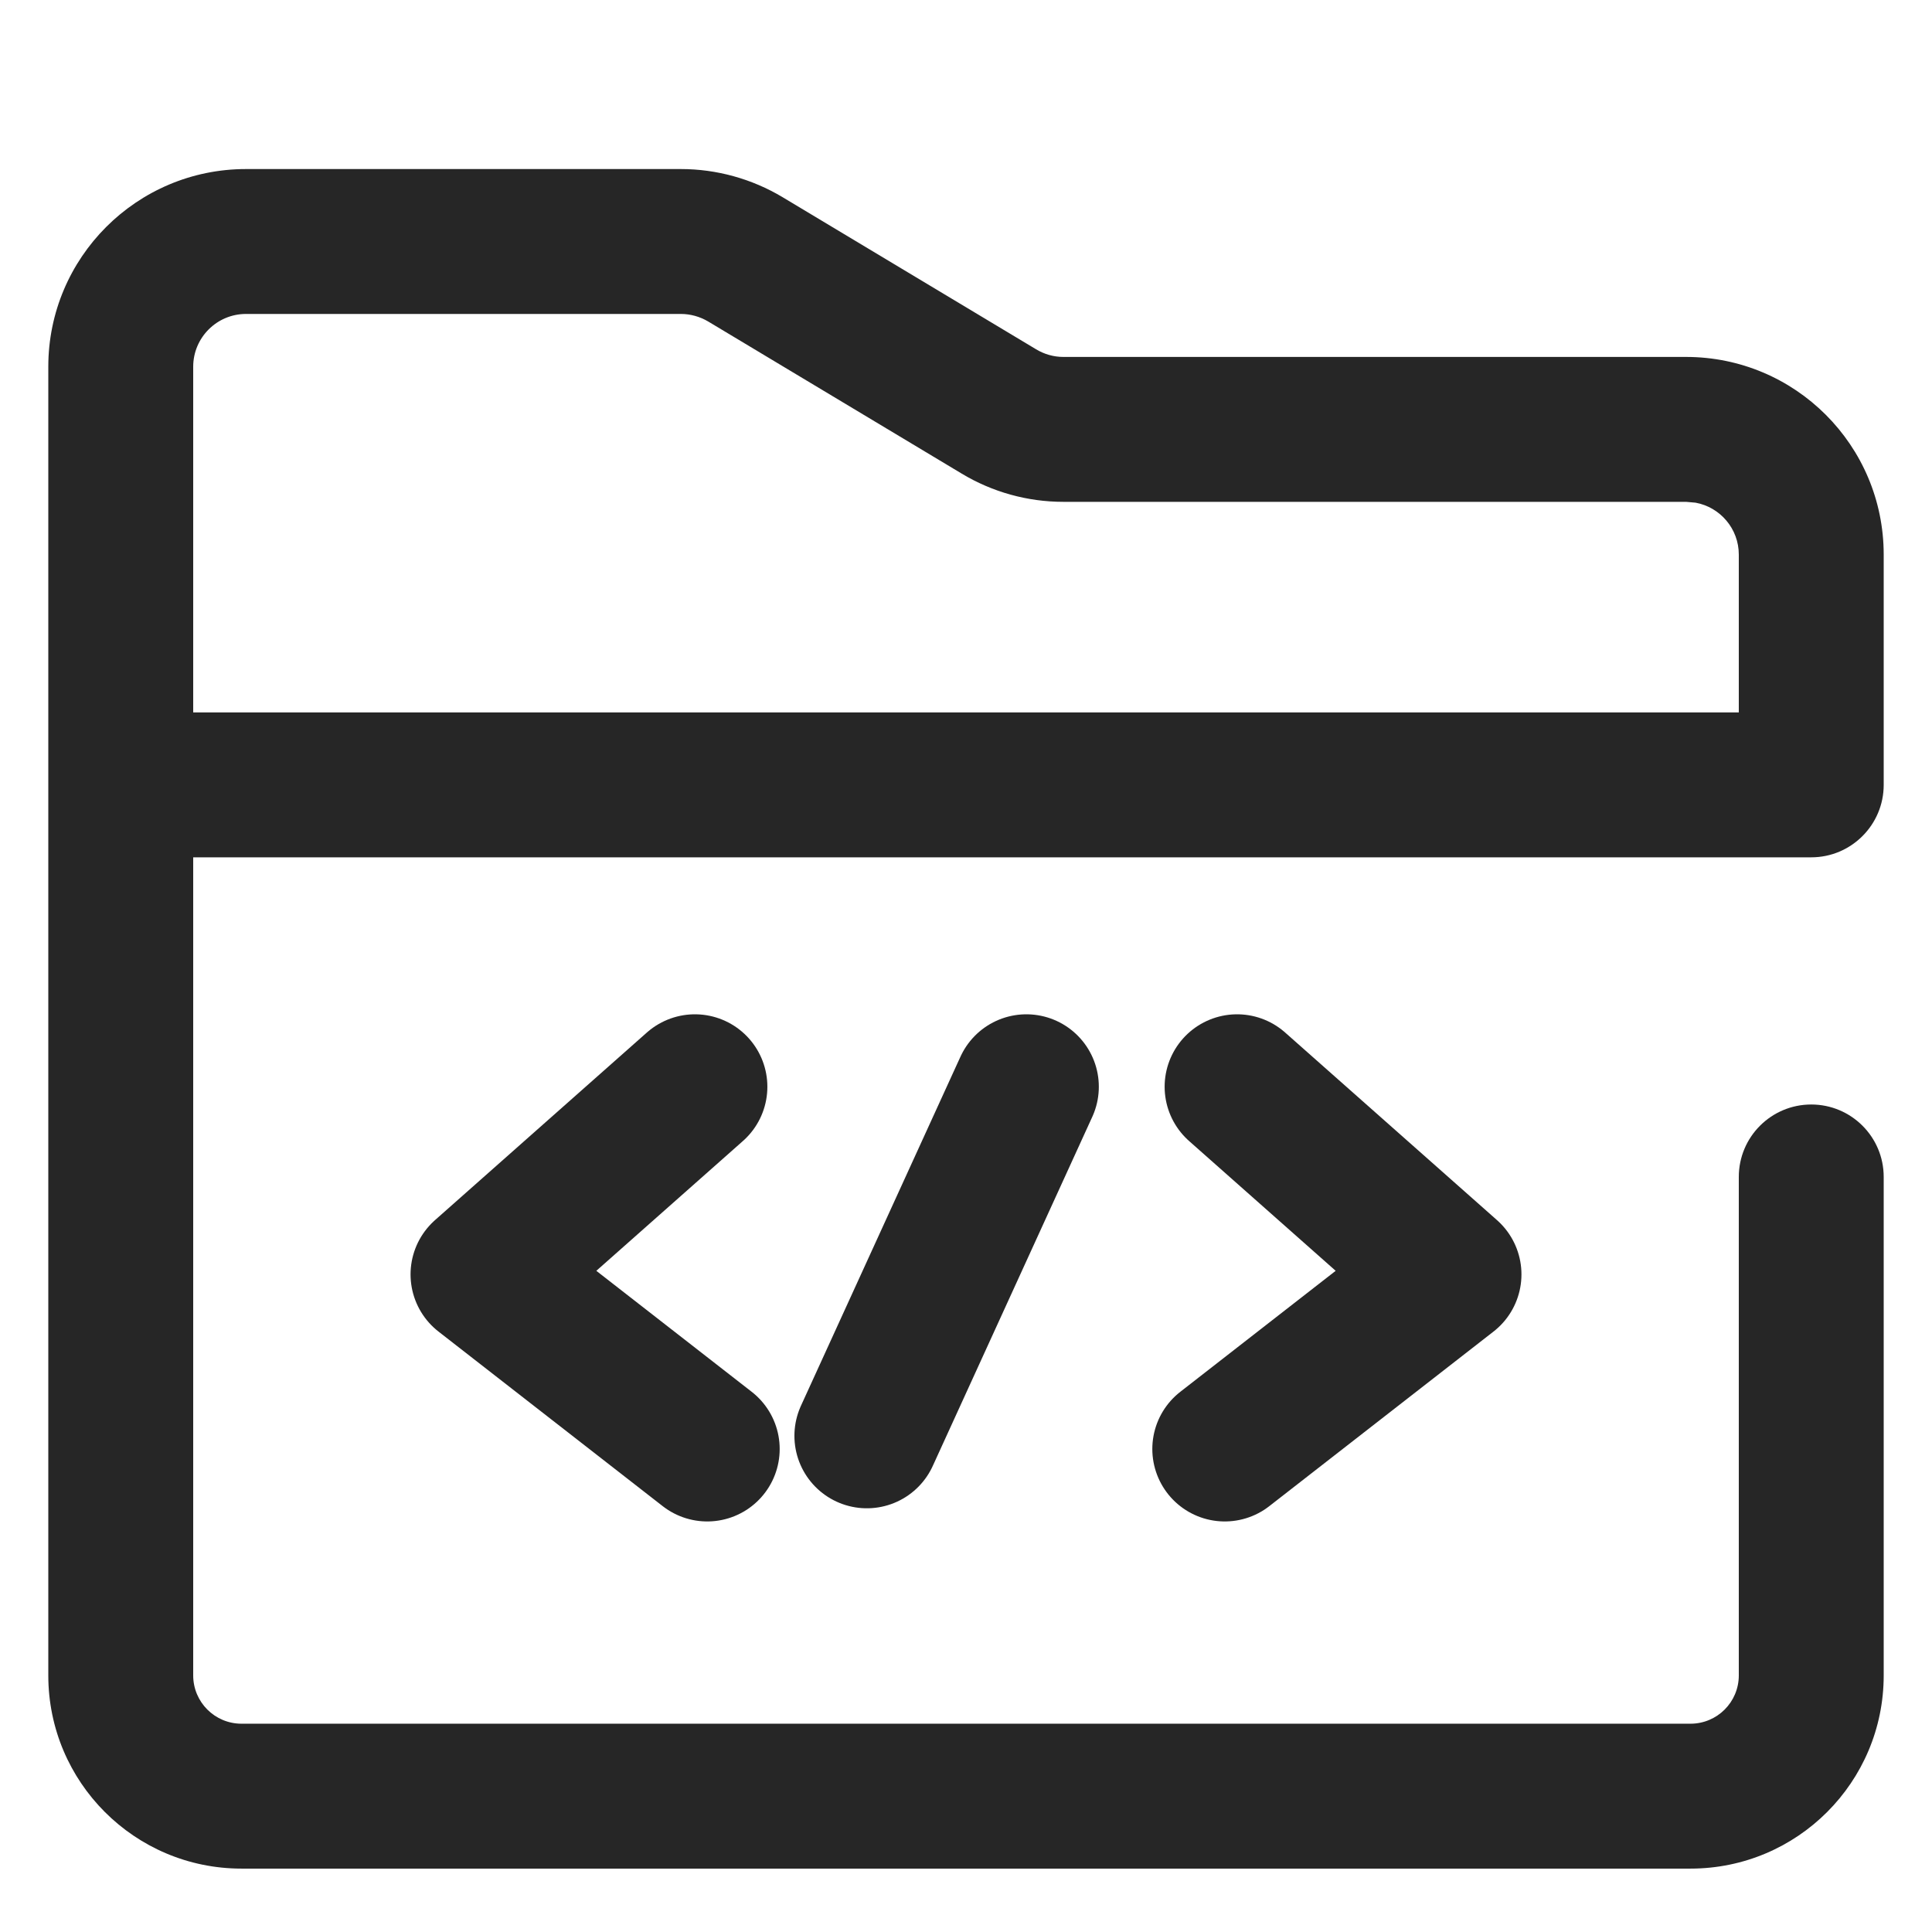 <?xml version="1.0" encoding="UTF-8"?>
<svg width="16px" height="16px" viewBox="0 0 16 16" version="1.1" xmlns="http://www.w3.org/2000/svg" xmlns:xlink="http://www.w3.org/1999/xlink">
    <title>project list-second menu-normal备份 4</title>
    <g id="project-list-second-menu-normal备份-4" stroke="none" stroke-width="1" fill="none" fill-rule="evenodd">
        <g id="project-list" fill="#000000" opacity="0">
            <rect id="矩形" x="0" y="0" width="16" height="16"></rect>
        </g>
        <g id="编组-4" transform="translate(0.4, 1.4)">
            <g id="编组" fill="#262626" fill-rule="nonzero">
                <path d="M0,1.637 C0,0.733 0.733,0 1.637,0 L5.239,0 C5.535,0 5.827,0.081 6.081,0.233 L8.181,1.493 C8.249,1.534 8.327,1.556 8.406,1.556 L13.563,1.556 C14.467,1.556 15.2,2.288 15.2,3.193 L15.2,5.1 C15.2,5.431 14.931,5.7 14.6,5.7 L1.2,5.7 L1.2,12.475 C1.2,12.696 1.379,12.875 1.6,12.875 L13.6,12.875 C13.821,12.875 14,12.696 14,12.475 L14,8.347 C14,8.015 14.269,7.747 14.6,7.747 C14.931,7.747 15.2,8.015 15.2,8.347 L15.2,12.475 C15.2,13.359 14.484,14.075 13.6,14.075 L1.6,14.075 C0.716,14.075 0,13.359 0,12.475 L0,1.637 Z M5.239,1.2 L1.637,1.2 C1.396,1.2 1.2,1.396 1.2,1.637 L1.2,4.5 L14,4.5 L14,3.193 C14,2.978 13.845,2.8 13.642,2.763 L13.563,2.756 L8.406,2.756 C8.109,2.756 7.818,2.675 7.564,2.522 L5.464,1.262 C5.396,1.222 5.318,1.2 5.239,1.2 Z" id="形状结合"></path>
            </g>
            <g id="编组-3" transform="translate(3.6, 7.6)">
                <path d="M3.179,2.891 L4.5,0 M1.857,3 L0,1.554 L1.755,0 M6.143,3 L8,1.554 L6.245,0" id="形状结合" stroke="#262626" stroke-width="1.2" stroke-linecap="round" stroke-linejoin="round"></path>
                <g id="编组-2"></g>
            </g>
        </g>
    </g>
</svg>